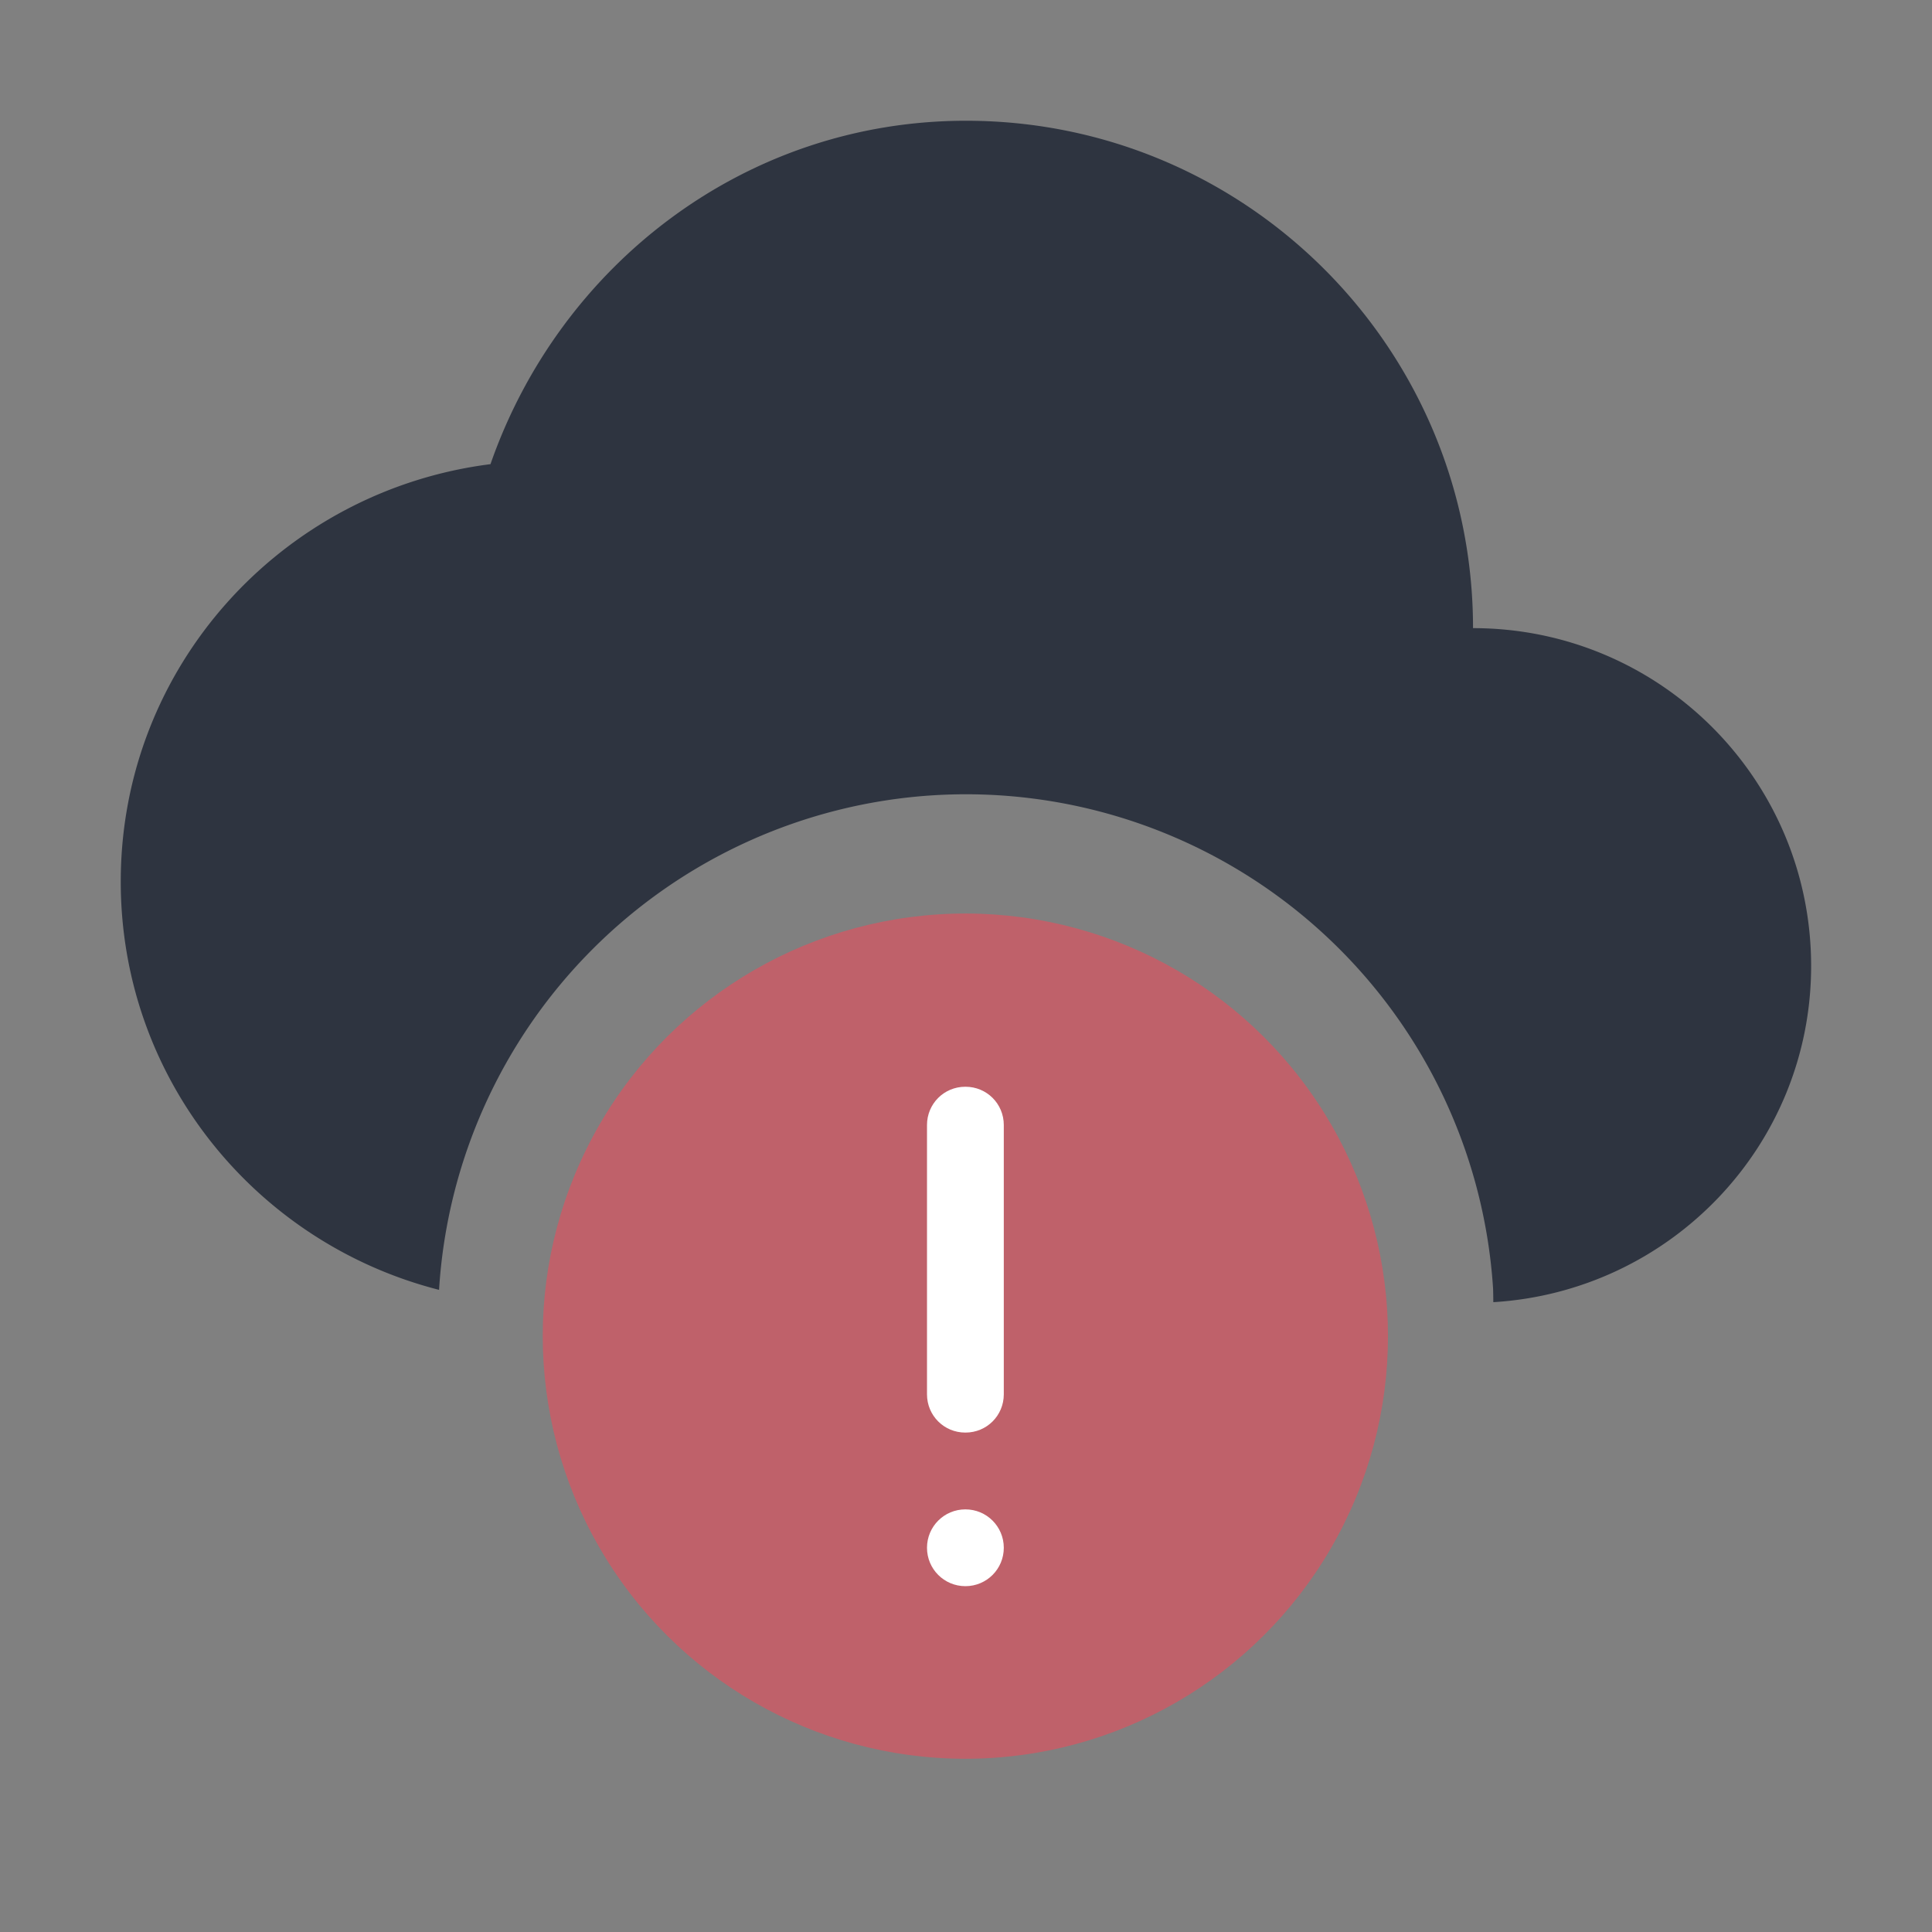 <svg width="16" height="16" version="1.1" xmlns="http://www.w3.org/2000/svg">
 <rect width="100%" height="100%" fill="#808080" stroke="none"/>
 <g transform="translate(0,-2.28)" enable-background="new">
  <path d="m8 3.28c-1.836 0-3.367 1.202-3.938 2.844-1.723 0.218-3.062 1.674-3.062 3.457 0 1.634 1.123 2.995 2.636 3.381a4.375 4.375 0 0 1 4.081-4.095 4.375 4.375 0 0 1 4.648 4.083 4.375 4.375 0 0 1 0.002 0.114c1.466-0.089 2.632-1.296 2.632-2.784 0-1.546-1.254-2.798-2.8-2.798 0-2.32-1.88-4.202-4.199-4.202z" fill="#2e3440"/>
 </g>
 <circle class="error" transform="rotate(-93.69)" cx="-11.557" cy="7.266" r="3.5" fill="#bf616a" stroke-width=".583"/>
 <path d="m7.994 9c-0.176 0-0.317 0.141-0.317 0.317v2.23c0 0.176 0.141 0.317 0.317 0.317h0.002c0.176 0 0.317-0.141 0.317-0.317v-2.23c0-0.176-0.141-0.317-0.317-0.317zm0.001 3.5c-0.176 0-0.318 0.142-0.318 0.318 0 0.176 0.142 0.318 0.318 0.318 0.176 0 0.318-0.142 0.318-0.318 0-0.176-0.142-0.318-0.318-0.318z" fill="#fff" stroke-width=".583"/>
</svg>
